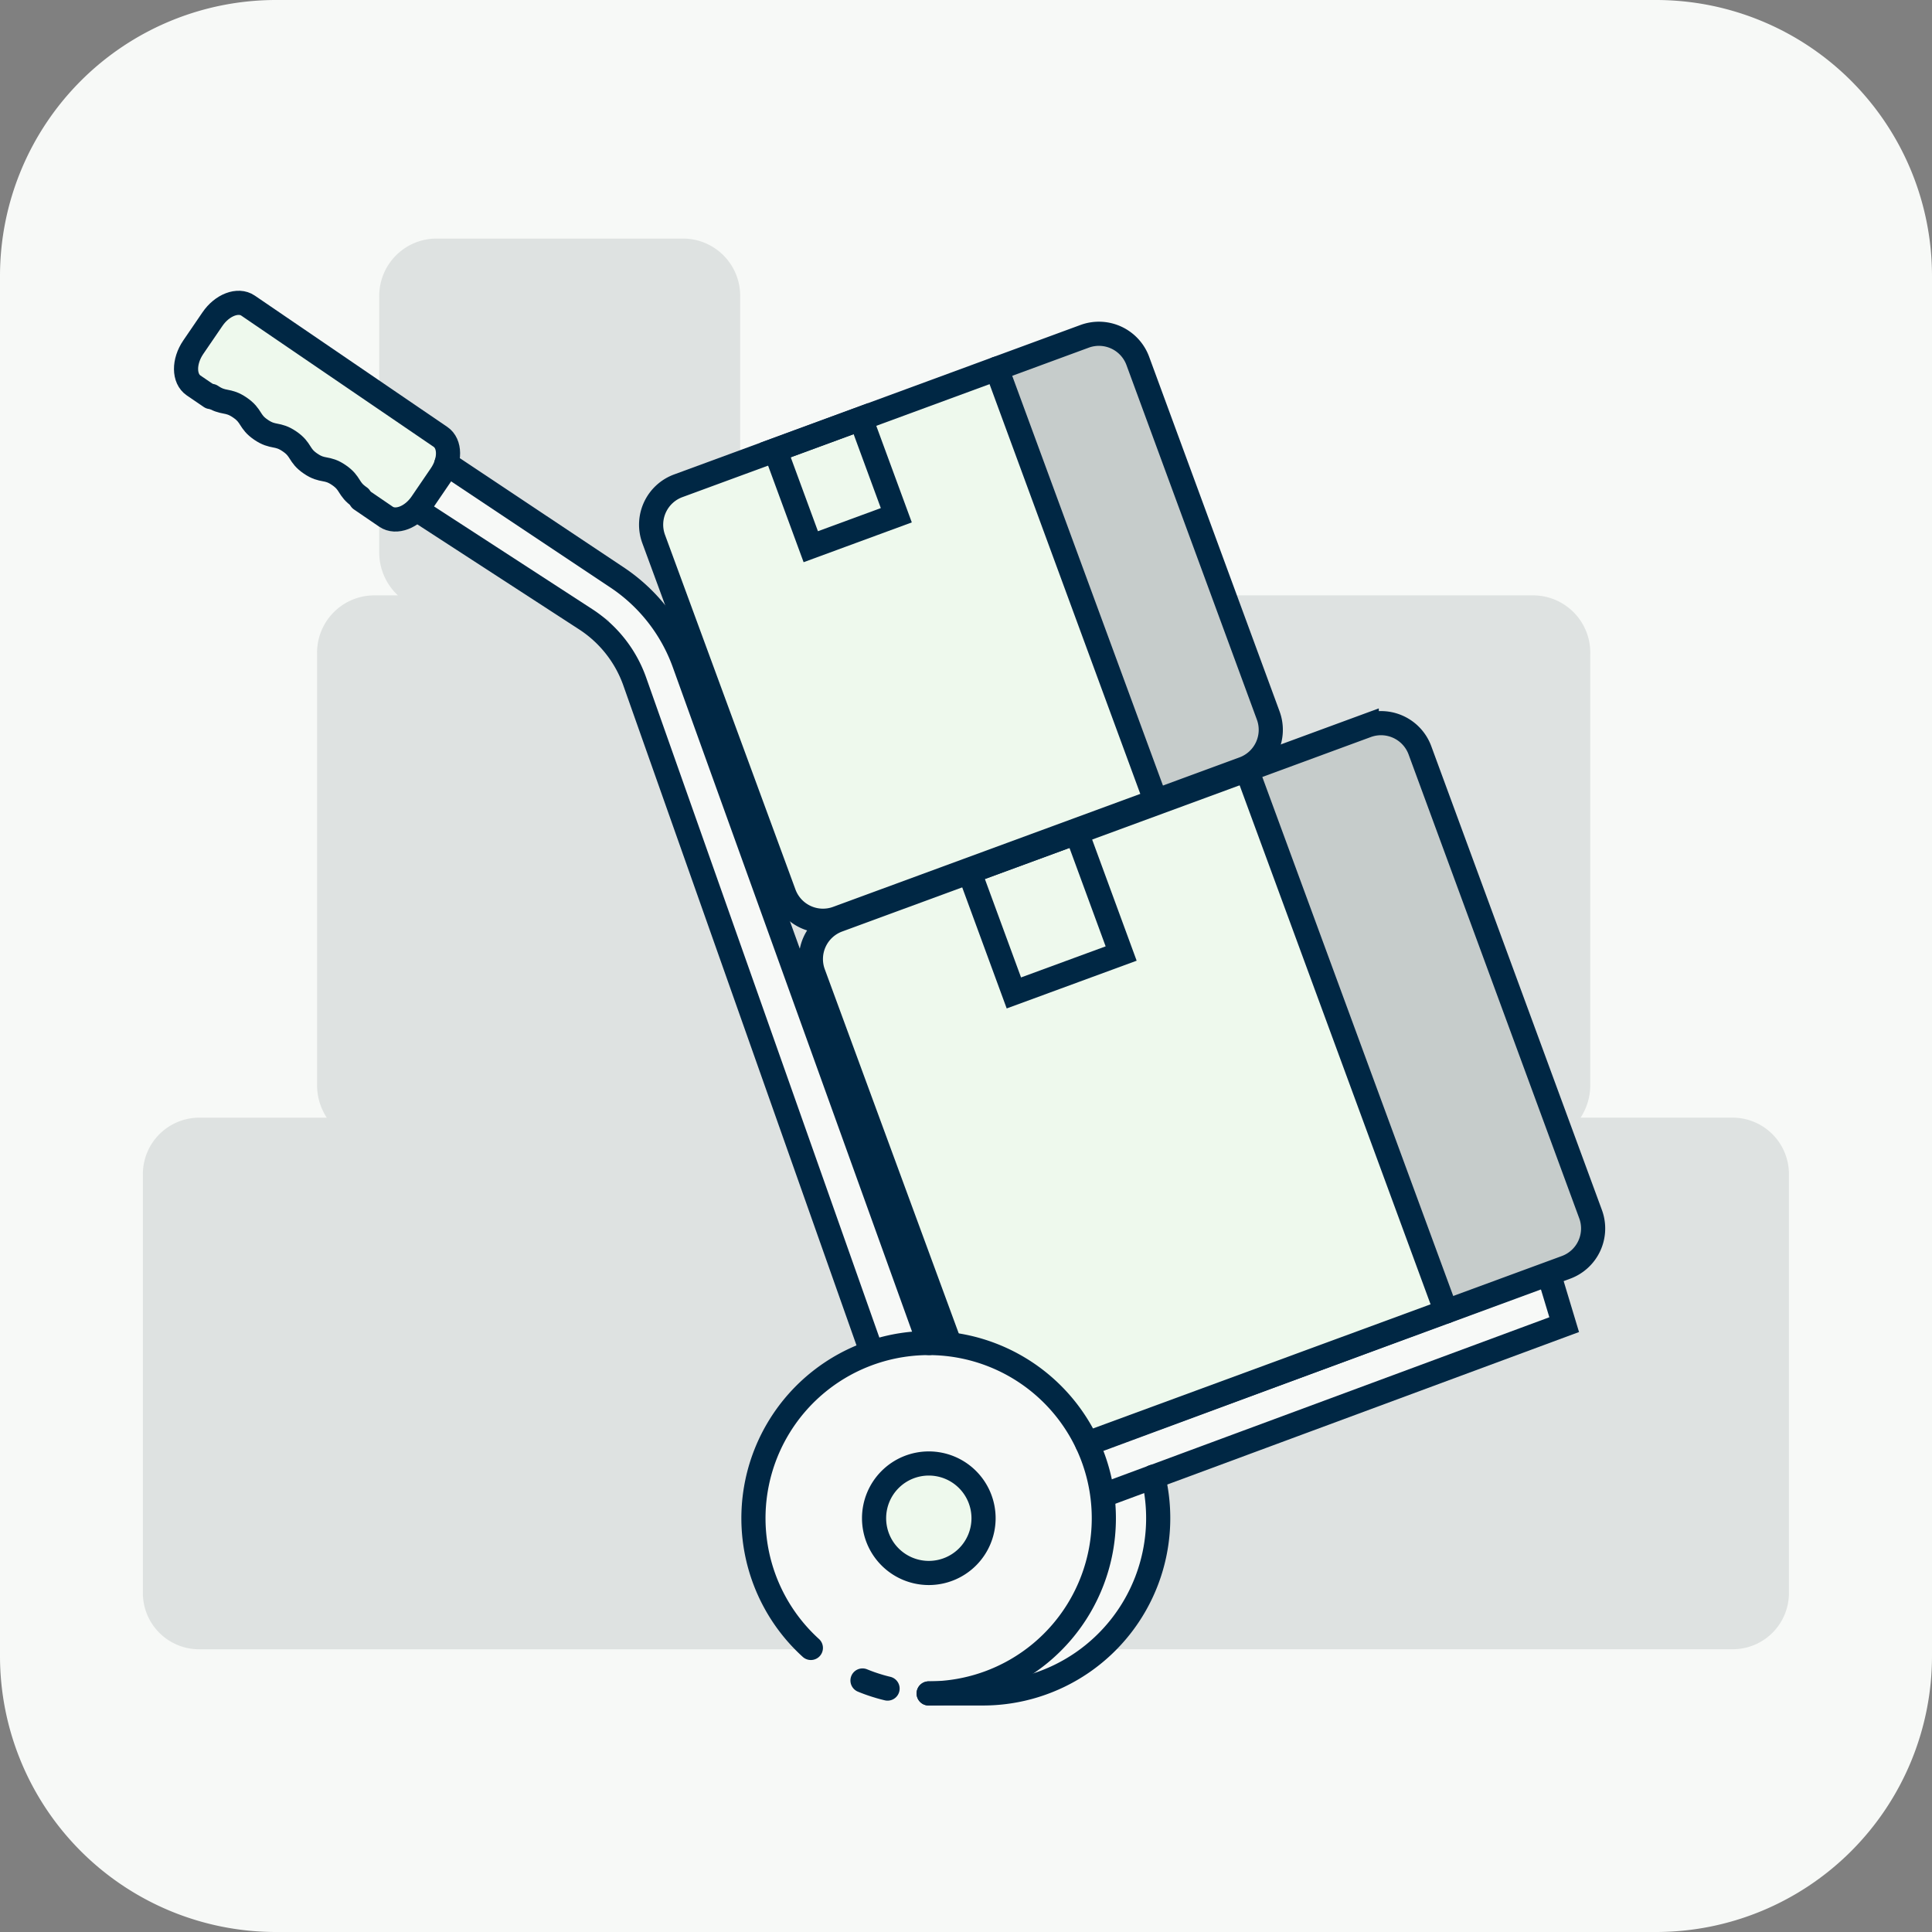 <svg xmlns="http://www.w3.org/2000/svg" xmlns:xlink="http://www.w3.org/1999/xlink" width="60" height="60" viewBox="0 0 60 60">
  <rect x="0" y="0" width="60" height="60" fill="#808080" stroke="none"/>
  <defs>
    <clipPath id="clip-path">
      <rect id="Rectángulo_3340" data-name="Rectángulo 3340" width="22.405" height="35.37" transform="translate(217.243 15.849)" fill="none"/>
    </clipPath>
    <clipPath id="clip-path-2">
      <rect id="Rectángulo_3341" data-name="Rectángulo 3341" width="43.78" height="43.81" transform="translate(224.583 7.409)" fill="none"/>
    </clipPath>
  </defs>
  <g id="illustration_Bodega" transform="translate(0)">
    <path id="Trazado_17660" data-name="Trazado 17660" d="M221.377,0h42.857a8.572,8.572,0,0,1,8.572,8.571V51.429A8.572,8.572,0,0,1,264.234,60H221.377a8.571,8.571,0,0,1-8.571-8.571V8.571A8.571,8.571,0,0,1,221.377,0" transform="translate(-212.806)" fill="#f7f9f7"/>
    <rect id="Rectángulo_3339" data-name="Rectángulo 3339" width="2.802" height="7.99" transform="matrix(0.545, -0.838, 0.838, 0.545, 5.859, 11.732)" fill="#eef9ed"/>
    <path id="Trazado_17661" data-name="Trazado 17661" d="M243.218,47.15a1.571,1.571,0,1,1-1.571-1.571,1.571,1.571,0,0,1,1.571,1.571" transform="translate(-212.806)" fill="#eef9ed"/>
    <g id="Grupo_2375" data-name="Grupo 2375" transform="translate(-212.806)" opacity="0.5">
      <g id="Grupo_2374" data-name="Grupo 2374">
        <g id="Grupo_2373" data-name="Grupo 2373" clip-path="url(#clip-path)">
          <path id="Trazado_17662" data-name="Trazado 17662" d="M236.2,47.009a5.765,5.765,0,0,1,3.444-5.166v-.509L231.713,19.26l-5.49-3.13a1.224,1.224,0,0,0-1.24,0,2.508,2.508,0,0,1-.4-.28v1.31a1.825,1.825,0,0,0,.58,1.33h-.76a1.778,1.778,0,0,0-1.75,1.81V33.7a1.841,1.841,0,0,0,.3,1.01h-3.96a1.753,1.753,0,0,0-1.75,1.75v13.01a1.746,1.746,0,0,0,1.75,1.75h19.17a5.558,5.558,0,0,1-1.96-4.21" fill="#c6cccb"/>
        </g>
      </g>
    </g>
    <g id="Grupo_2378" data-name="Grupo 2378" transform="translate(-212.806)" opacity="0.5">
      <g id="Grupo_2377" data-name="Grupo 2377">
        <g id="Grupo_2376" data-name="Grupo 2376" clip-path="url(#clip-path-2)">
          <path id="Trazado_17663" data-name="Trazado 17663" d="M268.363,36.459v13.01a1.746,1.746,0,0,1-1.75,1.75h-19.87a5.561,5.561,0,0,0,1.96-4.21,4.662,4.662,0,0,0-.13-1.13l12.81-4.74-.48-1.6-12.92,4.79a6.309,6.309,0,0,0-5.53-3.11,8.671,8.671,0,0,0-.89.061v-.161h-.13l-8.2-22.439-6.12-3.98-.63-1.131-1.9-1.3V9.209a1.782,1.782,0,0,1,1.75-1.8h7.71a1.776,1.776,0,0,1,1.75,1.8V17.16a1.79,1.79,0,0,1-.58,1.33h25.23a1.777,1.777,0,0,1,1.75,1.809V33.7a1.84,1.84,0,0,1-.3,1.009h4.72a1.753,1.753,0,0,1,1.75,1.75" fill="#c6cccb"/>
        </g>
      </g>
    </g>
    <path id="Trazado_17664" data-name="Trazado 17664" d="M248.621,45.861a5.444,5.444,0,0,1-5.287,6.73h-1.687" transform="translate(-212.806)" fill="none" stroke="#002744" stroke-linecap="round" stroke-miterlimit="10" stroke-width="0.75"/>
    <path id="Trazado_17665" data-name="Trazado 17665" d="M243.351,47.15a1.7,1.7,0,1,1-1.7-1.7A1.7,1.7,0,0,1,243.351,47.15Z" transform="translate(-212.806)" fill="none" stroke="#002744" stroke-linecap="round" stroke-miterlimit="10" stroke-width="0.75"/>
    <path id="Trazado_17666" data-name="Trazado 17666" d="M239.86,41.943l-7.342-20.78A3.822,3.822,0,0,0,231,19.235l-5.208-3.381" transform="translate(-212.806)" fill="none" stroke="#002744" stroke-linecap="round" stroke-miterlimit="10" stroke-width="0.75"/>
    <path id="Trazado_17667" data-name="Trazado 17667" d="M226.668,14.4l5.288,3.524a5.393,5.393,0,0,1,2.1,2.678l7.6,21.106" transform="translate(-212.806)" fill="none" stroke="#002744" stroke-linecap="round" stroke-miterlimit="10" stroke-width="0.75"/>
    <path id="Trazado_17668" data-name="Trazado 17668" d="M219.346,12.33l-.528-.36c-.308-.211-.313-.741-.01-1.186l.594-.87c.3-.444.8-.634,1.107-.423l5.977,4.077c.308.21.313.741.01,1.185l-.594.871c-.3.444-.8.634-1.108.423l-.784-.535" transform="translate(-212.806)" fill="none" stroke="#002744" stroke-linecap="round" stroke-miterlimit="10" stroke-width="0.75"/>
    <path id="Trazado_17669" data-name="Trazado 17669" d="M223.983,15.442c-.383-.261-.27-.426-.653-.688s-.495-.095-.878-.356-.271-.428-.655-.69-.5-.1-.883-.36-.273-.428-.659-.692-.5-.1-.885-.361" transform="translate(-212.806)" fill="none" stroke="#002744" stroke-linecap="round" stroke-miterlimit="10" stroke-width="0.75"/>
    <path id="Trazado_17670" data-name="Trazado 17670" d="M246.693,44.8,260.9,39.538l.483,1.6L247.176,46.4" transform="translate(-212.806)" fill="none" stroke="#002744" stroke-linecap="round" stroke-miterlimit="10" stroke-width="0.75"/>
    <path id="Trazado_17671" data-name="Trazado 17671" d="M262.092,37.394l-5.07-13.782a1.62,1.62,0,0,0-2.082-.963l-15.8,5.813a1.609,1.609,0,0,0-.951,2.078l4.1,11.154a4.529,4.529,0,0,1,4.244,3.151l14.6-5.368a1.621,1.621,0,0,0,.962-2.083" transform="translate(-212.806)" fill="#eef9ed"/>
    <path id="Trazado_17672" data-name="Trazado 17672" d="M257.022,23.612l5.07,13.782a1.622,1.622,0,0,1-.962,2.083l-3.68,1.353L251.26,24l3.68-1.353a1.62,1.62,0,0,1,2.082.962" transform="translate(-212.806)" fill="#c6cccb"/>
    <path id="Trazado_17673" data-name="Trazado 17673" d="M242.278,41.674l-4.21-11.445a1.287,1.287,0,0,1,.763-1.652l16.42-6.04a1.288,1.288,0,0,1,1.652.764l5.3,14.406a1.287,1.287,0,0,1-.763,1.652l-14.87,5.469" transform="translate(-212.806)" fill="none" stroke="#002744" stroke-linecap="round" stroke-miterlimit="10" stroke-width="0.75"/>
    <line id="Línea_5959" data-name="Línea 5959" x2="6.188" y2="16.821" transform="translate(38.721 23.908)" fill="none" stroke="#002744" stroke-linecap="round" stroke-miterlimit="10" stroke-width="0.75"/>
    <rect id="Rectángulo_3342" data-name="Rectángulo 3342" width="3.548" height="4.005" transform="matrix(0.939, -0.345, 0.345, 0.939, 30.105, 27.076)" fill="none" stroke="#002744" stroke-linecap="round" stroke-miterlimit="10" stroke-width="0.75"/>
    <path id="Trazado_17674" data-name="Trazado 17674" d="M248.147,11.213l4.047,11a1.3,1.3,0,0,1-.768,1.663l-12.614,4.639a1.285,1.285,0,0,1-1.653-.771l-4.047-11a1.285,1.285,0,0,1,.759-1.659l12.614-4.64a1.293,1.293,0,0,1,1.662.768" transform="translate(-212.806)" fill="#eef9ed"/>
    <path id="Trazado_17675" data-name="Trazado 17675" d="M248.147,11.213l4.047,11a1.3,1.3,0,0,1-.768,1.663l-2.937,1.08-4.941-13.433,2.937-1.08a1.293,1.293,0,0,1,1.662.768" transform="translate(-212.806)" fill="#c6cccb"/>
    <path id="Rectángulo_3343" data-name="Rectángulo 3343" d="M1.287,0H14.733A1.287,1.287,0,0,1,16.02,1.287V13.021a1.287,1.287,0,0,1-1.287,1.287H1.286A1.286,1.286,0,0,1,0,13.021V1.287A1.287,1.287,0,0,1,1.287,0Z" transform="translate(19.856 15.531) rotate(-20.195)" fill="none" stroke="#002744" stroke-linecap="round" stroke-miterlimit="10" stroke-width="0.75"/>
    <line id="Línea_5960" data-name="Línea 5960" x2="4.94" y2="13.428" transform="translate(30.954 11.449)" fill="none" stroke="#002744" stroke-linecap="round" stroke-miterlimit="10" stroke-width="0.75"/>
    <rect id="Rectángulo_3344" data-name="Rectángulo 3344" width="2.832" height="3.198" transform="matrix(0.938, -0.345, 0.345, 0.938, 24.076, 13.979)" fill="none" stroke="#002744" stroke-linecap="round" stroke-miterlimit="10" stroke-width="0.75"/>
    <path id="Trazado_17676" data-name="Trazado 17676" d="M237.988,51.178a5.441,5.441,0,1,1,3.658,1.413" transform="translate(-212.806)" fill="none" stroke="#002744" stroke-linecap="round" stroke-miterlimit="10" stroke-width="0.75"/>
    <path id="Trazado_17677" data-name="Trazado 17677" d="M240.37,52.44c-.1-.024-.2-.05-.295-.08a5.026,5.026,0,0,1-.483-.171" transform="translate(-212.806)" fill="none" stroke="#002744" stroke-linecap="round" stroke-miterlimit="10" stroke-width="0.75"/>
  </g>
</svg>
